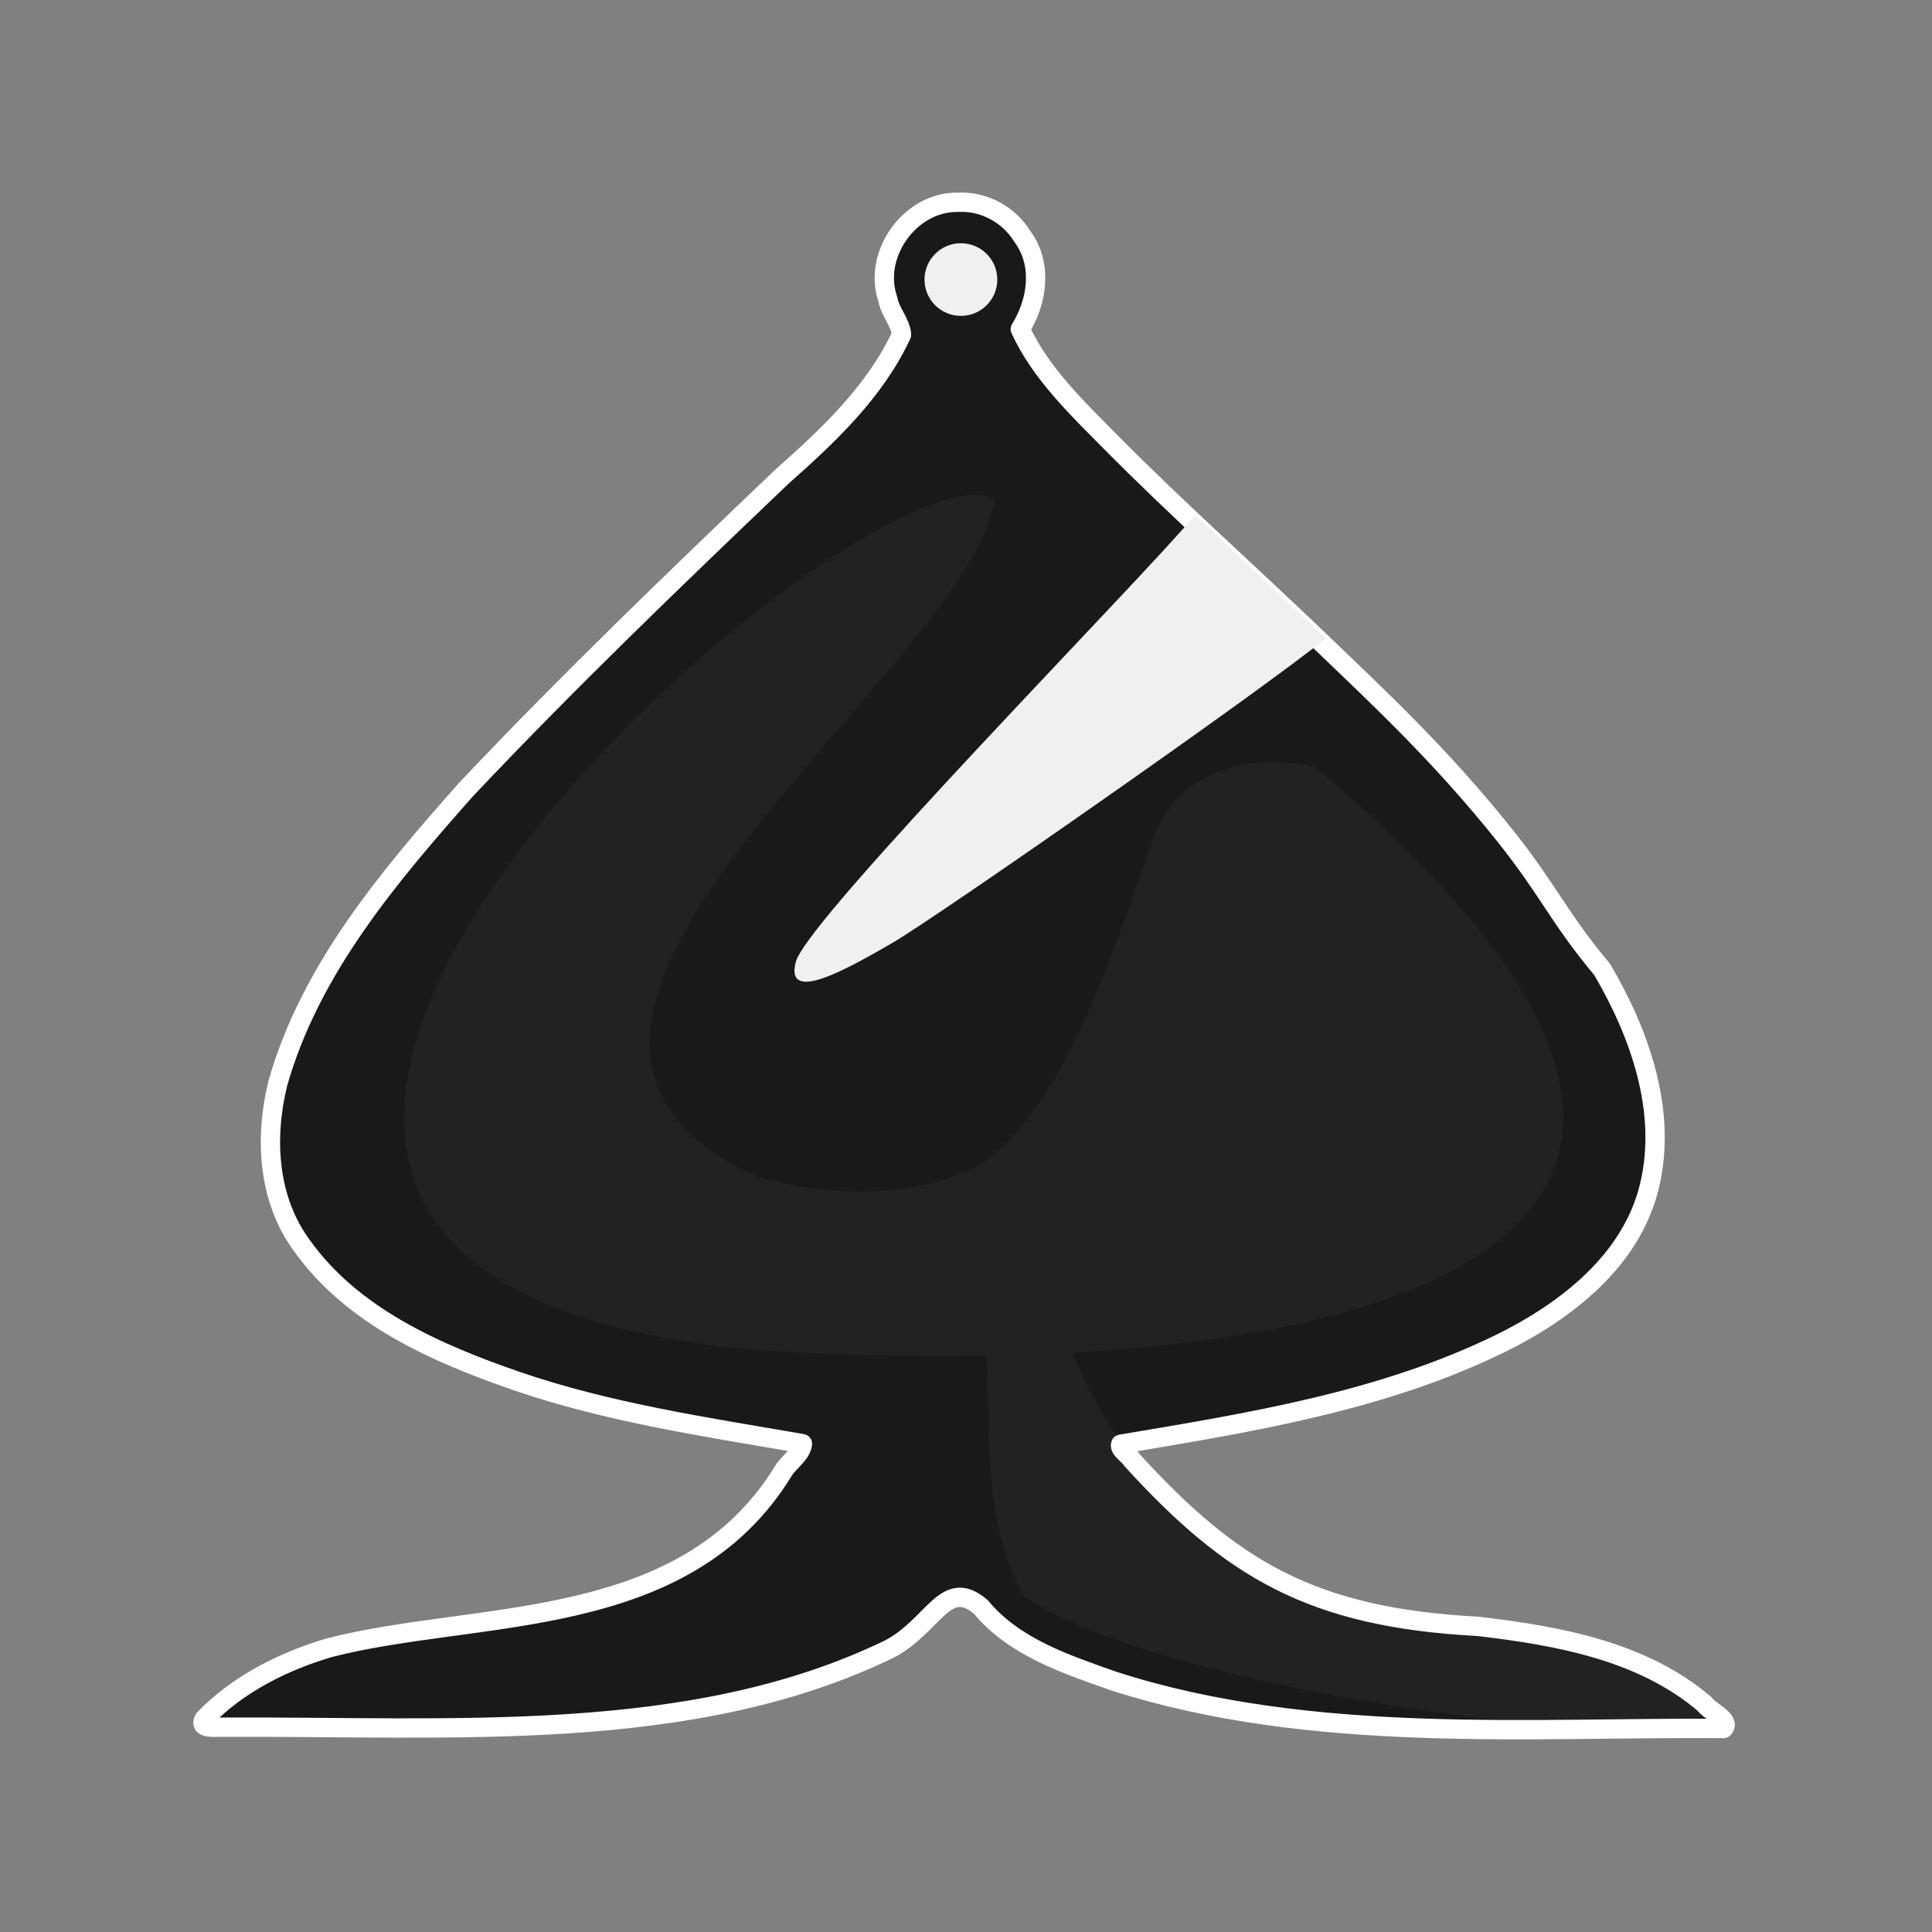 <?xml version="1.0" encoding="UTF-8" standalone="no"?>
<svg
   xmlns:dc="http://purl.org/dc/elements/1.1/"
   xmlns:cc="http://creativecommons.org/ns#"
   xmlns:rdf="http://www.w3.org/1999/02/22-rdf-syntax-ns#"
   xmlns:svg="http://www.w3.org/2000/svg"
   xmlns="http://www.w3.org/2000/svg"
   xmlns:sodipodi="http://sodipodi.sourceforge.net/DTD/sodipodi-0.dtd"
   xmlns:inkscape="http://www.inkscape.org/namespaces/inkscape"
   fill-rule="evenodd"
   clip-rule="evenodd"
   image-rendering="optimizeQuality"
   shape-rendering="geometricPrecision"
   text-rendering="geometricPrecision"
   viewBox="0 0 50 50"
   version="1.1"
   id="svg12"
   sodipodi:docname="bB.svg"
   inkscape:version="0.92.4 (5da689c313, 2019-01-14)">
  <rect x="0" y="0" width="50" height="50" fill="#808080" stroke="none"/>
  <defs
     id="defs16" />
  <sodipodi:namedview
     pagecolor="#ffffff"
     bordercolor="#666666"
     borderopacity="1"
     objecttolerance="10"
     gridtolerance="10"
     guidetolerance="10"
     inkscape:pageopacity="0"
     inkscape:pageshadow="2"
     inkscape:window-width="1244"
     inkscape:window-height="755"
     id="namedview14"
     showgrid="false"
     inkscape:zoom="9.44"
     inkscape:cx="24.576724"
     inkscape:cy="20.29998"
     inkscape:window-x="-98"
     inkscape:window-y="168"
     inkscape:window-maximized="0"
     inkscape:current-layer="svg12" />
  <path
     sodipodi:nodetypes="ccccccccccccccccccccccccsccccc"
     style="fill:#191919;stroke:#ffffff;stroke-width:0.5;stroke-linecap:round;stroke-linejoin:round;stroke-dashoffset:1.852"
     inkscape:connector-curvature="0"
     id="path2"
     d="m 24.795,5.235 c -1.24,-0.023 -2.222,1.349 -1.817,2.515 0.057,0.324 0.338,0.611 0.353,0.912 -0.686,1.476 -1.897,2.613 -3.098,3.676 -2.775,2.65 -5.544,5.311 -8.177,8.1 -1.996,2.252 -4.034,4.656 -4.868,7.605 -0.343,1.398 -0.263,2.975 0.612,4.174 1.308,1.851 3.488,2.805 5.567,3.523 2.395,0.824 4.923,1.192 7.4,1.622 -0.023,0.269 -0.351,0.473 -0.49,0.701 -2.575,4.208 -7.927,3.594 -11.756,4.58 -1.195,0.355 -2.366,0.941 -3.237,1.844 -0.157,0.273 0.3,0.204 0.446,0.212 6.018,-0.029 12.144,0.464 17.273,-2.015 1.161,-0.596 1.456,-1.889 2.384,-1.094 0.858,1.039 2.207,1.483 3.437,1.916 5.135,1.657 10.904,1.184 15.781,1.227 0.198,-0.219 -0.362,-0.44 -0.498,-0.641 -1.625,-1.376 -3.8,-1.759 -5.853,-2.002 -4.333,-0.226 -6.4,-1.505 -8.952,-4.296 -0.066,-0.126 -0.351,-0.288 -0.297,-0.418 3.341,-0.562 6.763,-1.106 9.835,-2.612 1.697,-0.837 3.387,-2.147 3.848,-4.072 C 43.155,28.758 42.432,26.736 41.465,25.092 40.328,23.732 40.084,23.045 38.935,21.608 37.272,19.528 35.678,18.05 34.2,16.63 32.3,14.805 30.483,13.199 28.736,11.431 27.897,10.581 26.926,9.66 26.405,8.517 26.851,7.806 26.988,6.834 26.462,6.125 26.112,5.554 25.468,5.201 24.795,5.235 Z" />
  <path
     sodipodi:nodetypes="cccccccccccccccccccc"
     style="opacity:0.04;fill:#ffffff;stroke-width:0.011"
     inkscape:connector-curvature="0"
     id="path4"
     d="m 25.162,12.809 c -4.83,0.207 -26.865,20.218 -5.62,22.126 2.044,0.132 4.058,0.186 5.981,0.152 h 5.38e-4 c 0.139,2.404 -0.112,4.143 0.961,6.212 3.377,2.339 14.795,3.875 18.515,3.525 -0.236,-0.059 -0.487,-0.518 -0.875,-0.866 -0.397,-0.355 -0.931,-0.599 -1.081,-0.719 C 42.482,42.788 41.184,42.53 40.491,42.329 36.602,41.726 32.617,41.571 30.184,38.705 29.823,38.278 29.457,37.936 29.087,37.433 28.596,36.765 28.111,35.898 27.745,35.007 h 0.001 c 11.487,-0.648 18.521,-4.86 6.299,-15.15 -1.63,-0.4 -3.611,0.025 -4.228,1.941 -0.857,2.332 -2.278,7.146 -4.63,8.444 -1.721,0.788 -3.759,0.719 -5.556,0.225 -8.671,-3.893 5.37,-12.983 6.113,-17.541 -0.147,-0.09 -0.343,-0.128 -0.581,-0.118 z" />
  <path
     style="fill:#f0f0f0;stroke-width:0.011"
     inkscape:connector-curvature="0"
     id="path6"
     d="m 30.928,13.329 c -1.38,1.66 -10.029,10.436 -10.331,11.561 -0.302,1.125 1.382,0.155 2.487,-0.481 1.105,-0.636 9.581,-6.546 11.227,-7.889 z" />
  <ellipse
     style="fill:#f0f0f0;stroke-width:0.011"
     id="circle8"
     cy="7.235"
     cx="24.868"
     rx="0.942"
     ry="0.94" />
</svg>
